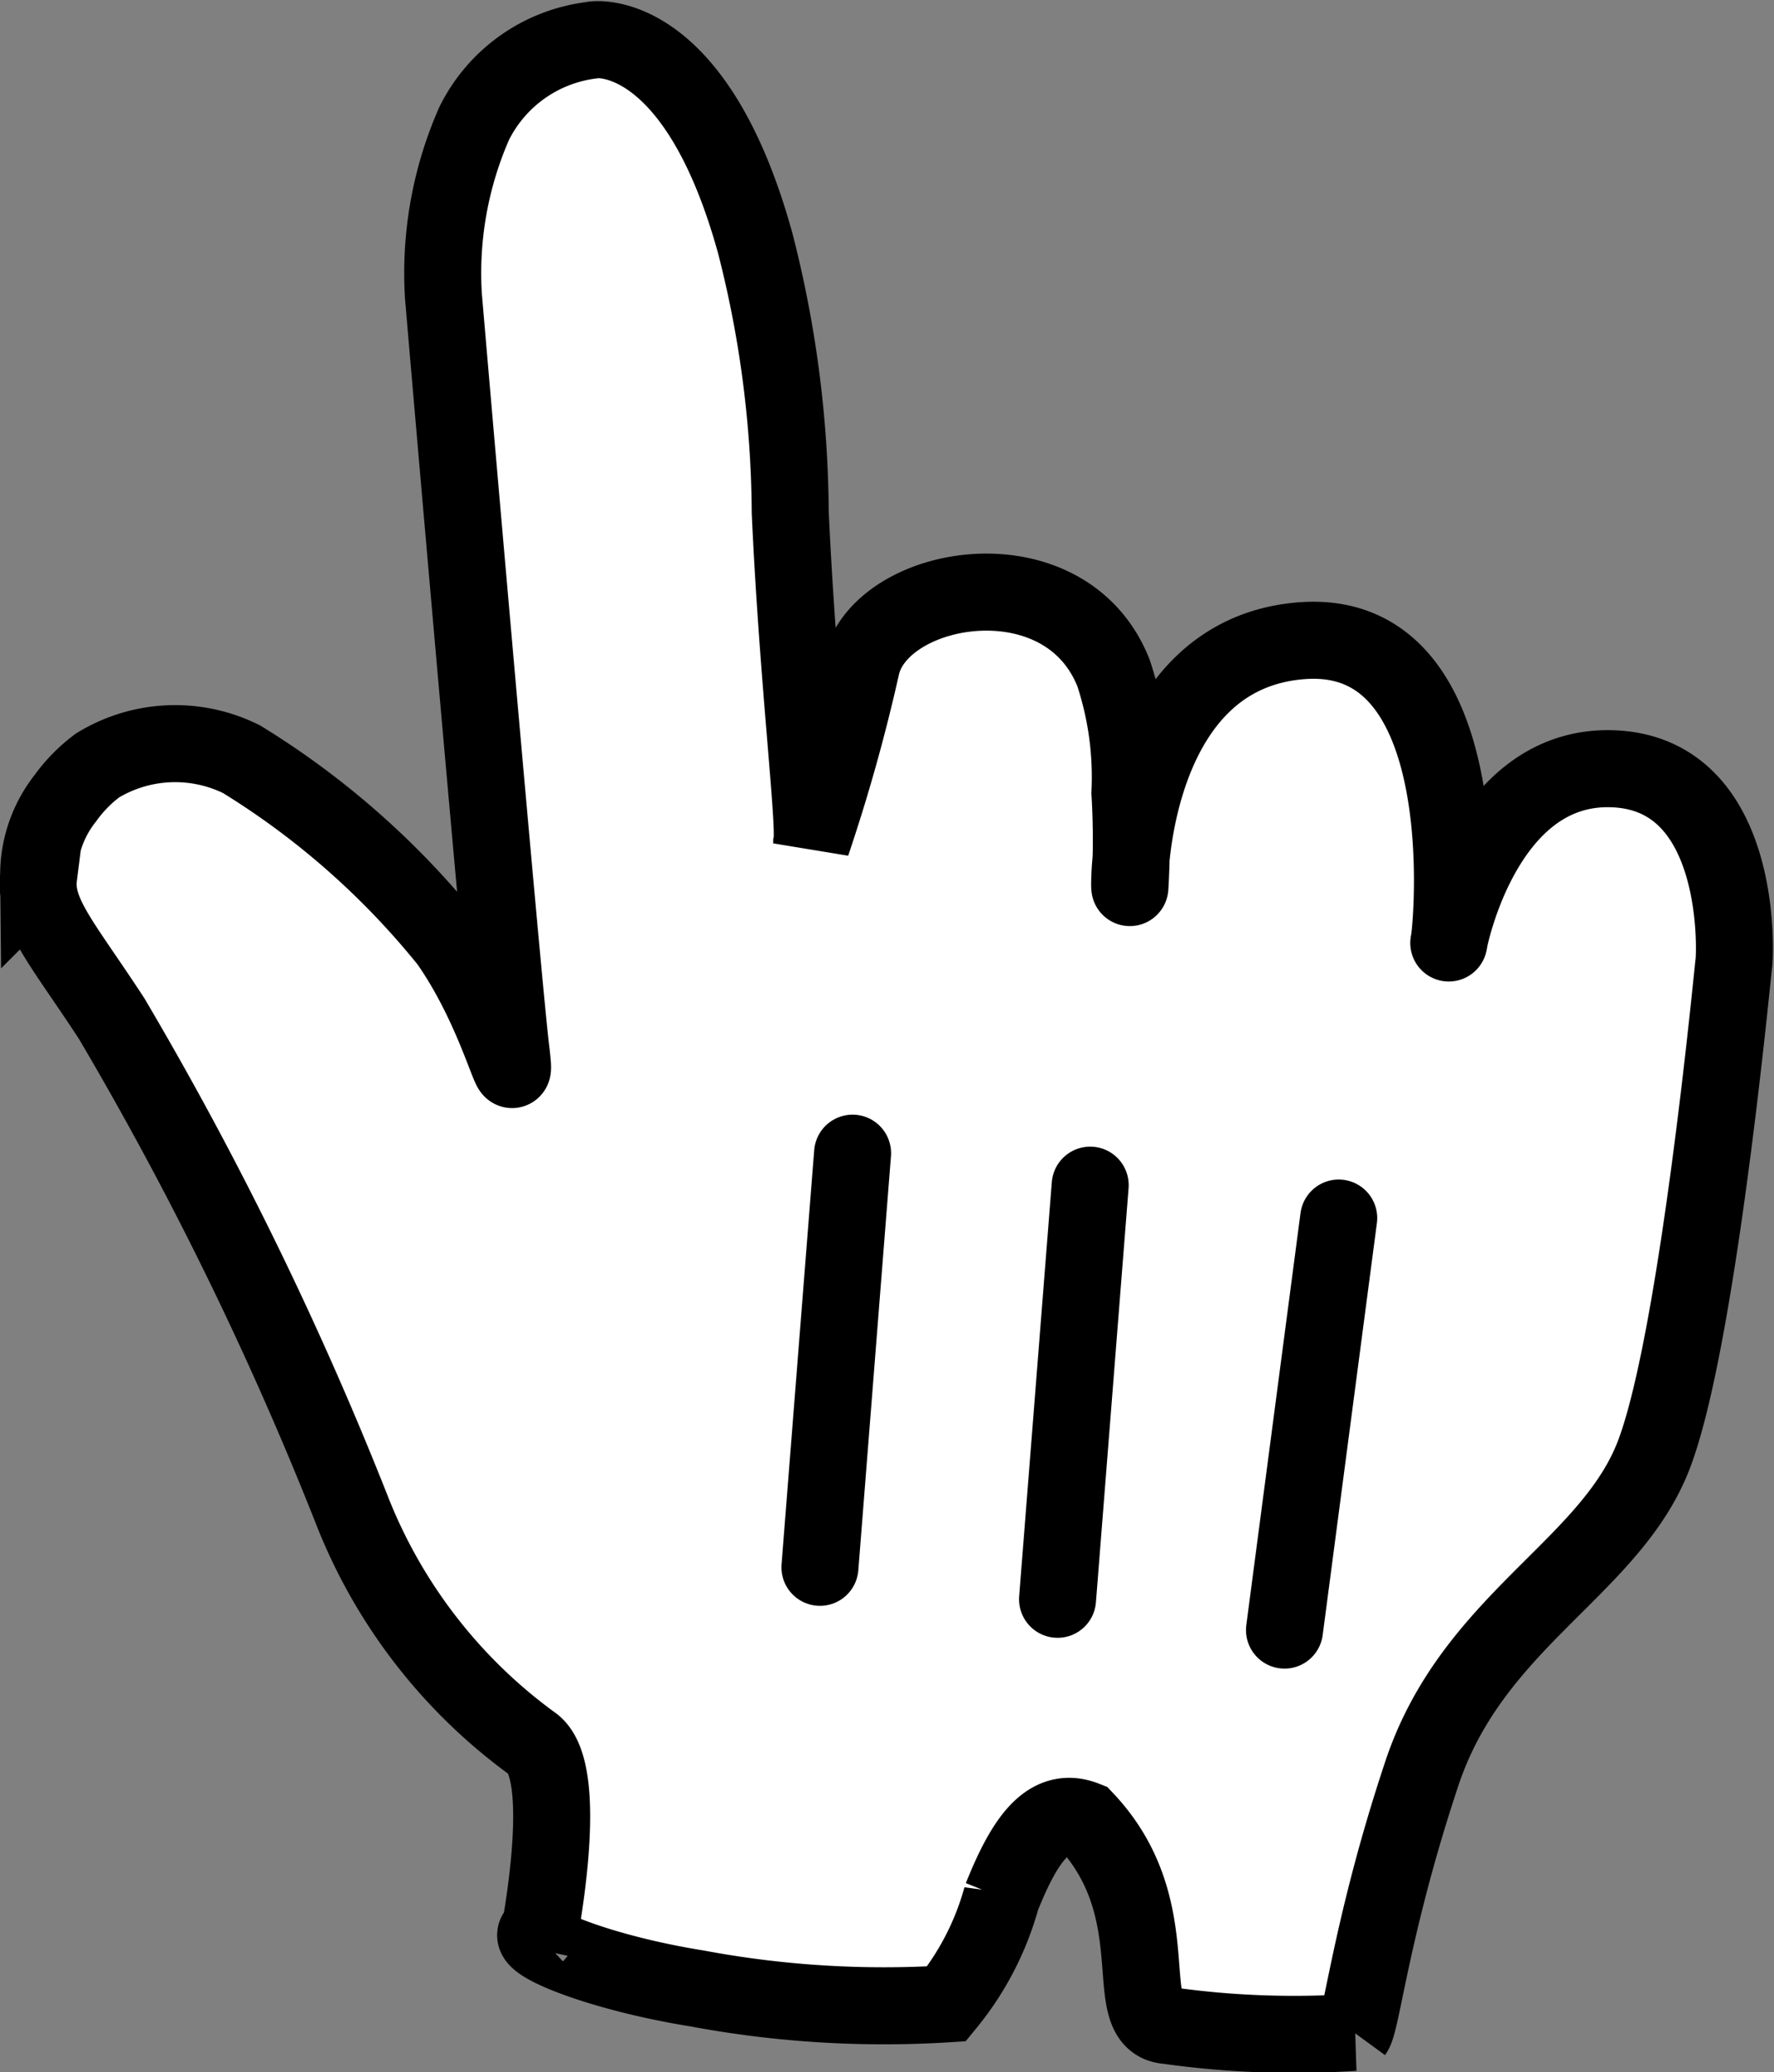 <svg xmlns="http://www.w3.org/2000/svg" width="23.04" height="26.895" viewBox="0 0 23.04 26.895">
  <rect x="0" y="0" width="23.04" height="26.895" fill="#808080" stroke="none"/>
  <path id="Path_34" data-name="Path 34" d="M4992.642-593.5s.471-2.258-.041-2.659a6.832,6.832,0,0,1-2.337-2.994,45.268,45.268,0,0,0-3.139-6.426c-.638-.977-1.009-1.366-.948-1.847a1.606,1.606,0,0,1,.349-1.016,1.921,1.921,0,0,1,.417-.423,1.937,1.937,0,0,1,1.869-.08,10.488,10.488,0,0,1,2.685,2.362c.695.986.91,2.208.813,1.406s-.69-7.605-.876-9.779a4.824,4.824,0,0,1,.4-2.242,1.971,1.971,0,0,1,1.527-1.079c.067-.023,1.359-.143,2.125,2.644a14.3,14.3,0,0,1,.452,3.48c.1,2.193.331,4.062.279,4.3a22.64,22.64,0,0,0,.645-2.3c.246-1.082,2.646-1.5,3.275.089a4.286,4.286,0,0,1,.213,1.554,10.321,10.321,0,0,1,0,1.226c-.017.144-.058-3.036,2.244-3.2s1.942,3.707,1.9,3.912.359-2.288,2.1-2.25,1.613,2.442,1.6,2.518-.475,5.011-1.062,6.443-2.338,2.122-2.99,4.078-.78,3.221-.883,3.362a11.712,11.712,0,0,1-2.416-.089c-.661-.042.052-1.483-1.074-2.672-.486-.192-.794.283-1.086,1.01a3.735,3.735,0,0,1-.715,1.381,13.192,13.192,0,0,1-3.239-.2c-1.246-.2-2.219-.593-2.085-.718" transform="translate(-4985.675 618.799)" fill="#fff" stroke="#000" stroke-width="1"/>
  <path id="Path_35" data-name="Path 35" d="M5157.69-374.8l-.424,5.375" transform="translate(-5146.617 389.767)" fill="#fff" stroke="#000" stroke-linecap="round" stroke-width="1"/>
  <path id="Path_36" data-name="Path 36" d="M5157.69-374.8l-.424,5.375" transform="translate(-5143.531 390.182)" fill="#fff" stroke="#000" stroke-linecap="round" stroke-width="1"/>
  <path id="Path_37" data-name="Path 37" d="M.425,0,0,5.375" transform="matrix(0.999, 0.052, -0.052, 0.999, 16.962, 15.787)" fill="#fff" stroke="#000" stroke-linecap="round" stroke-width="1"/>
</svg>
